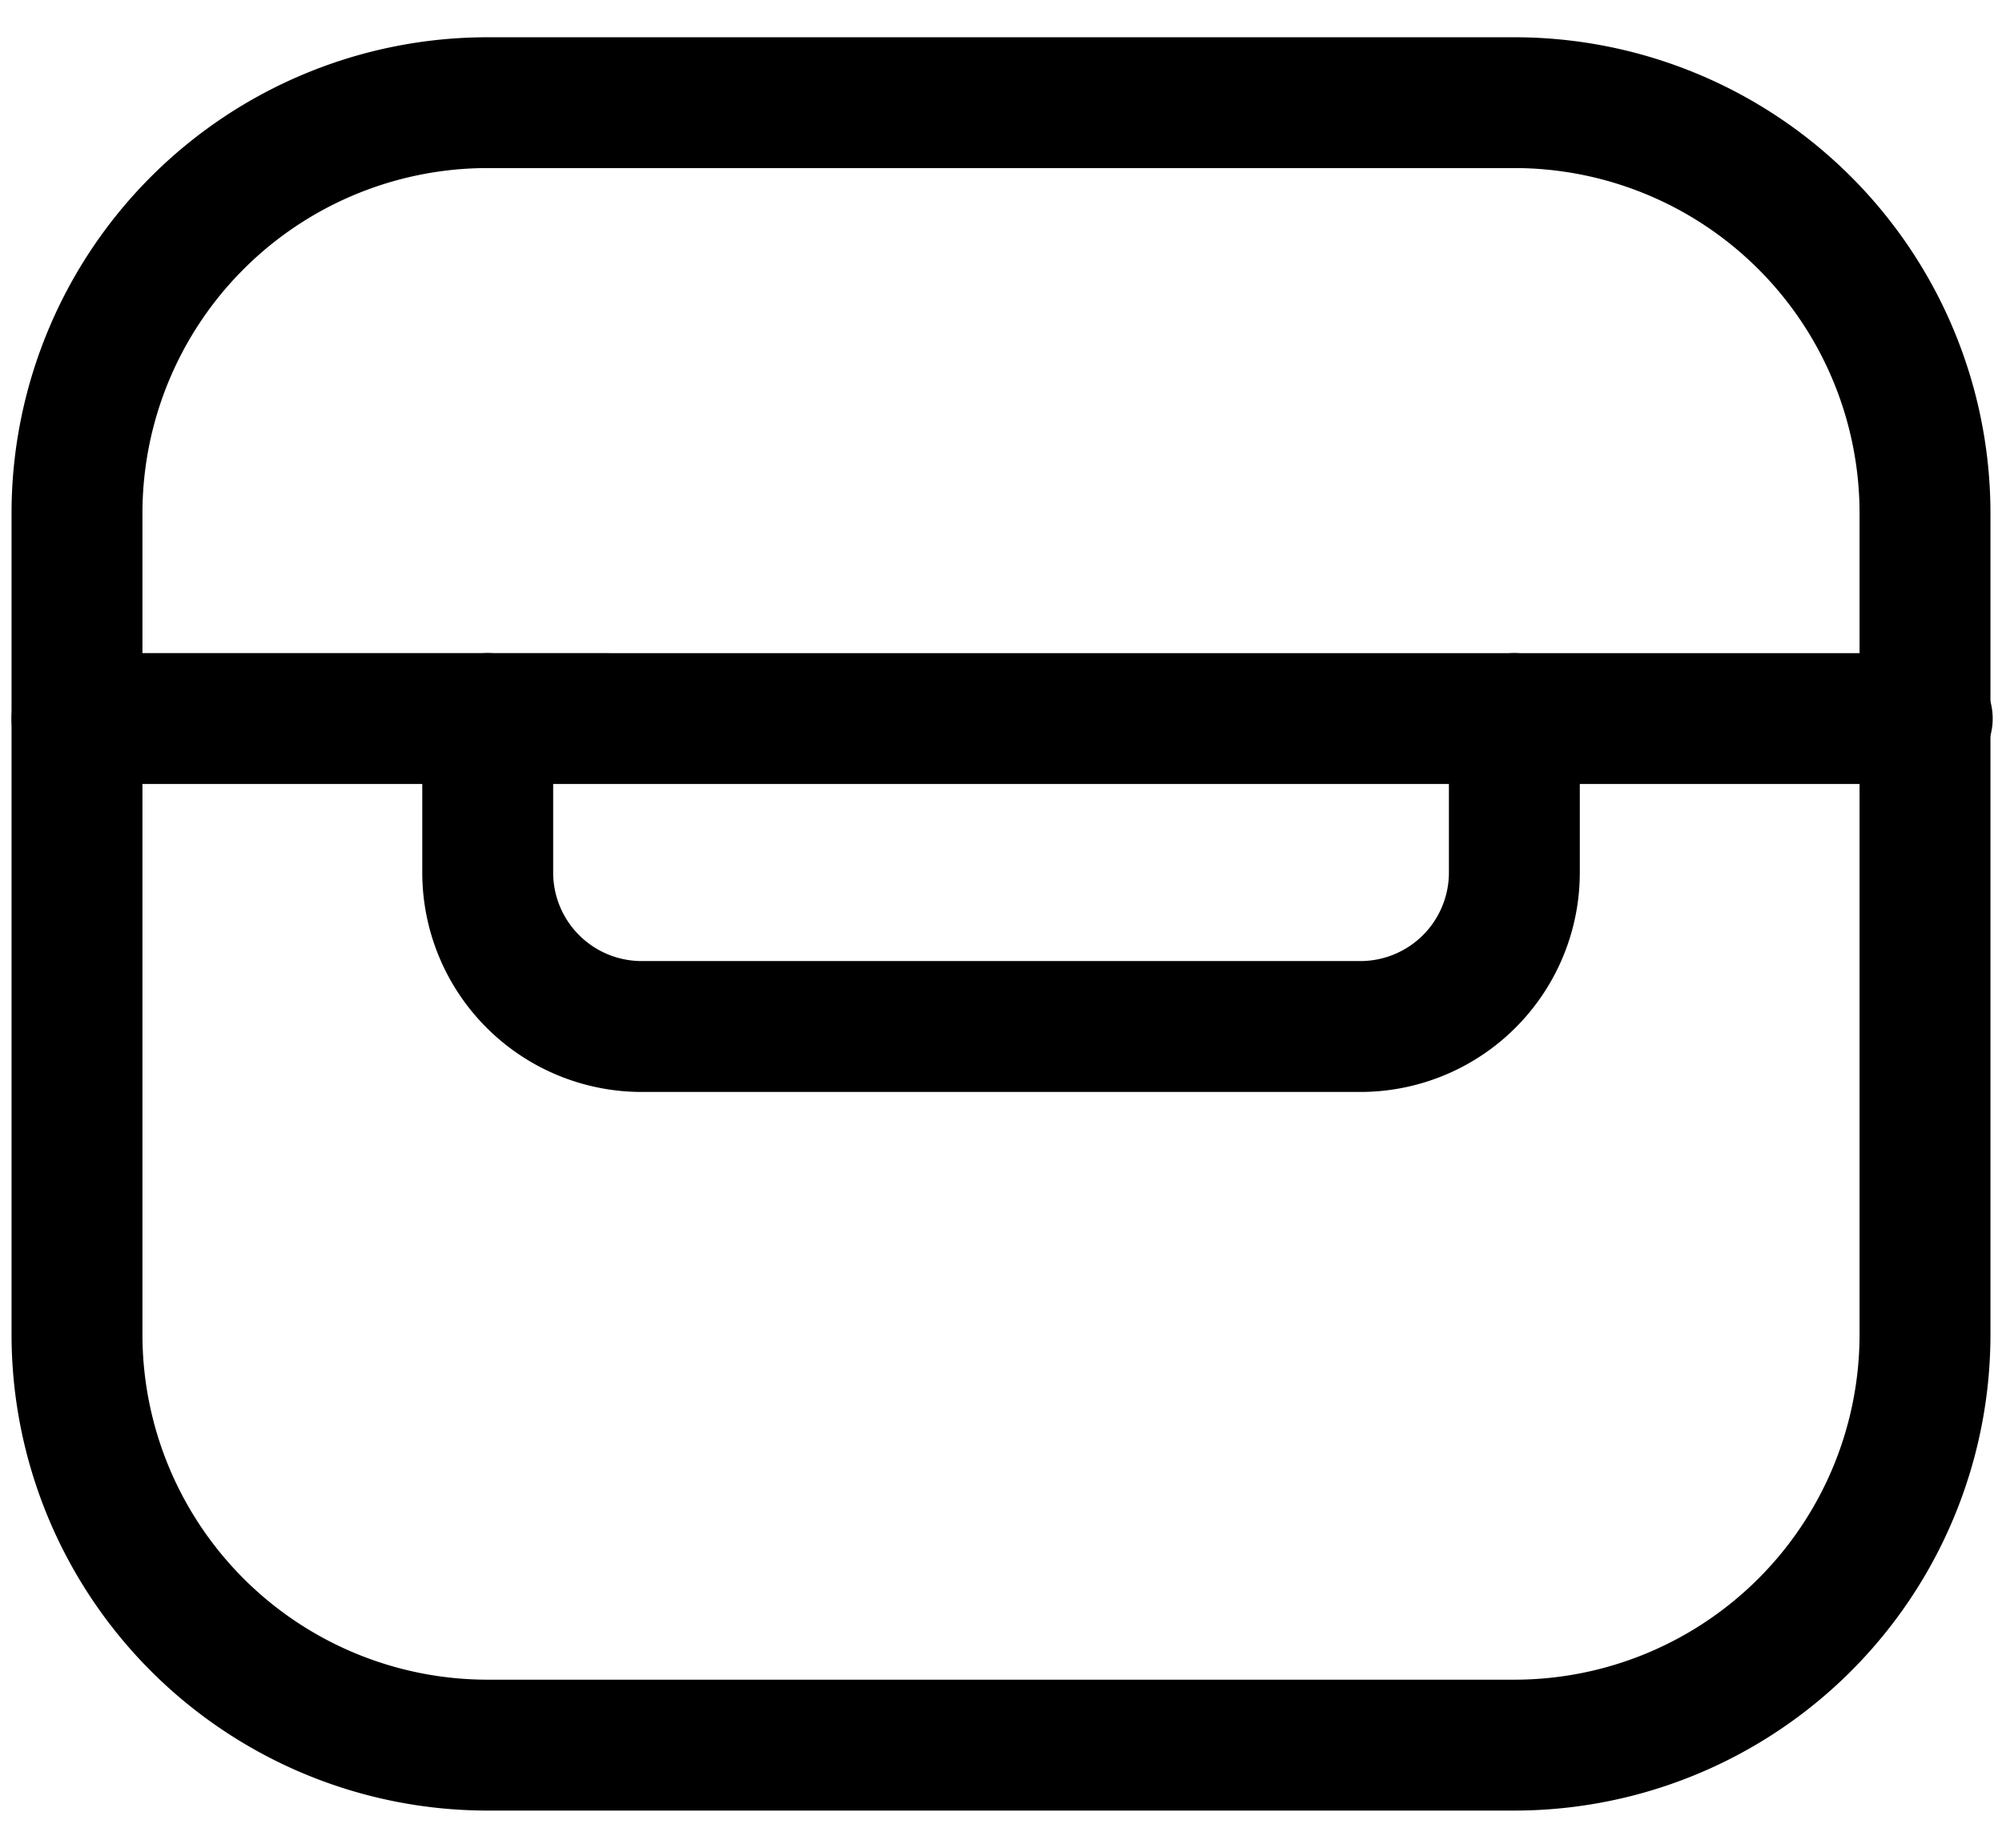 <svg viewBox="0 0 26 24" xmlns="http://www.w3.org/2000/svg"><path d="M25 8.484a.85.85 0 1 1 0 1.699H1a.85.85 0 1 1 0-1.7z"/><path d="M24.15 6.666a4.484 4.484 0 0 0-4.483-4.483H6.333A4.484 4.484 0 0 0 1.85 6.666v10.667a4.484 4.484 0 0 0 4.483 4.484h13.334a4.484 4.484 0 0 0 4.483-4.484zm1.7 10.667a6.183 6.183 0 0 1-6.183 6.184H6.333A6.184 6.184 0 0 1 .15 17.333V6.666A6.183 6.183 0 0 1 6.333.484h13.334a6.183 6.183 0 0 1 6.183 6.182z"/><path d="M5.484 11.333v-2a.85.85 0 1 1 1.7 0v2a1.15 1.15 0 0 0 1.15 1.15h9.333a1.15 1.15 0 0 0 1.15-1.15v-2a.85.85 0 1 1 1.7 0v2a2.85 2.85 0 0 1-2.85 2.85H8.334a2.85 2.85 0 0 1-2.85-2.85"/></svg>